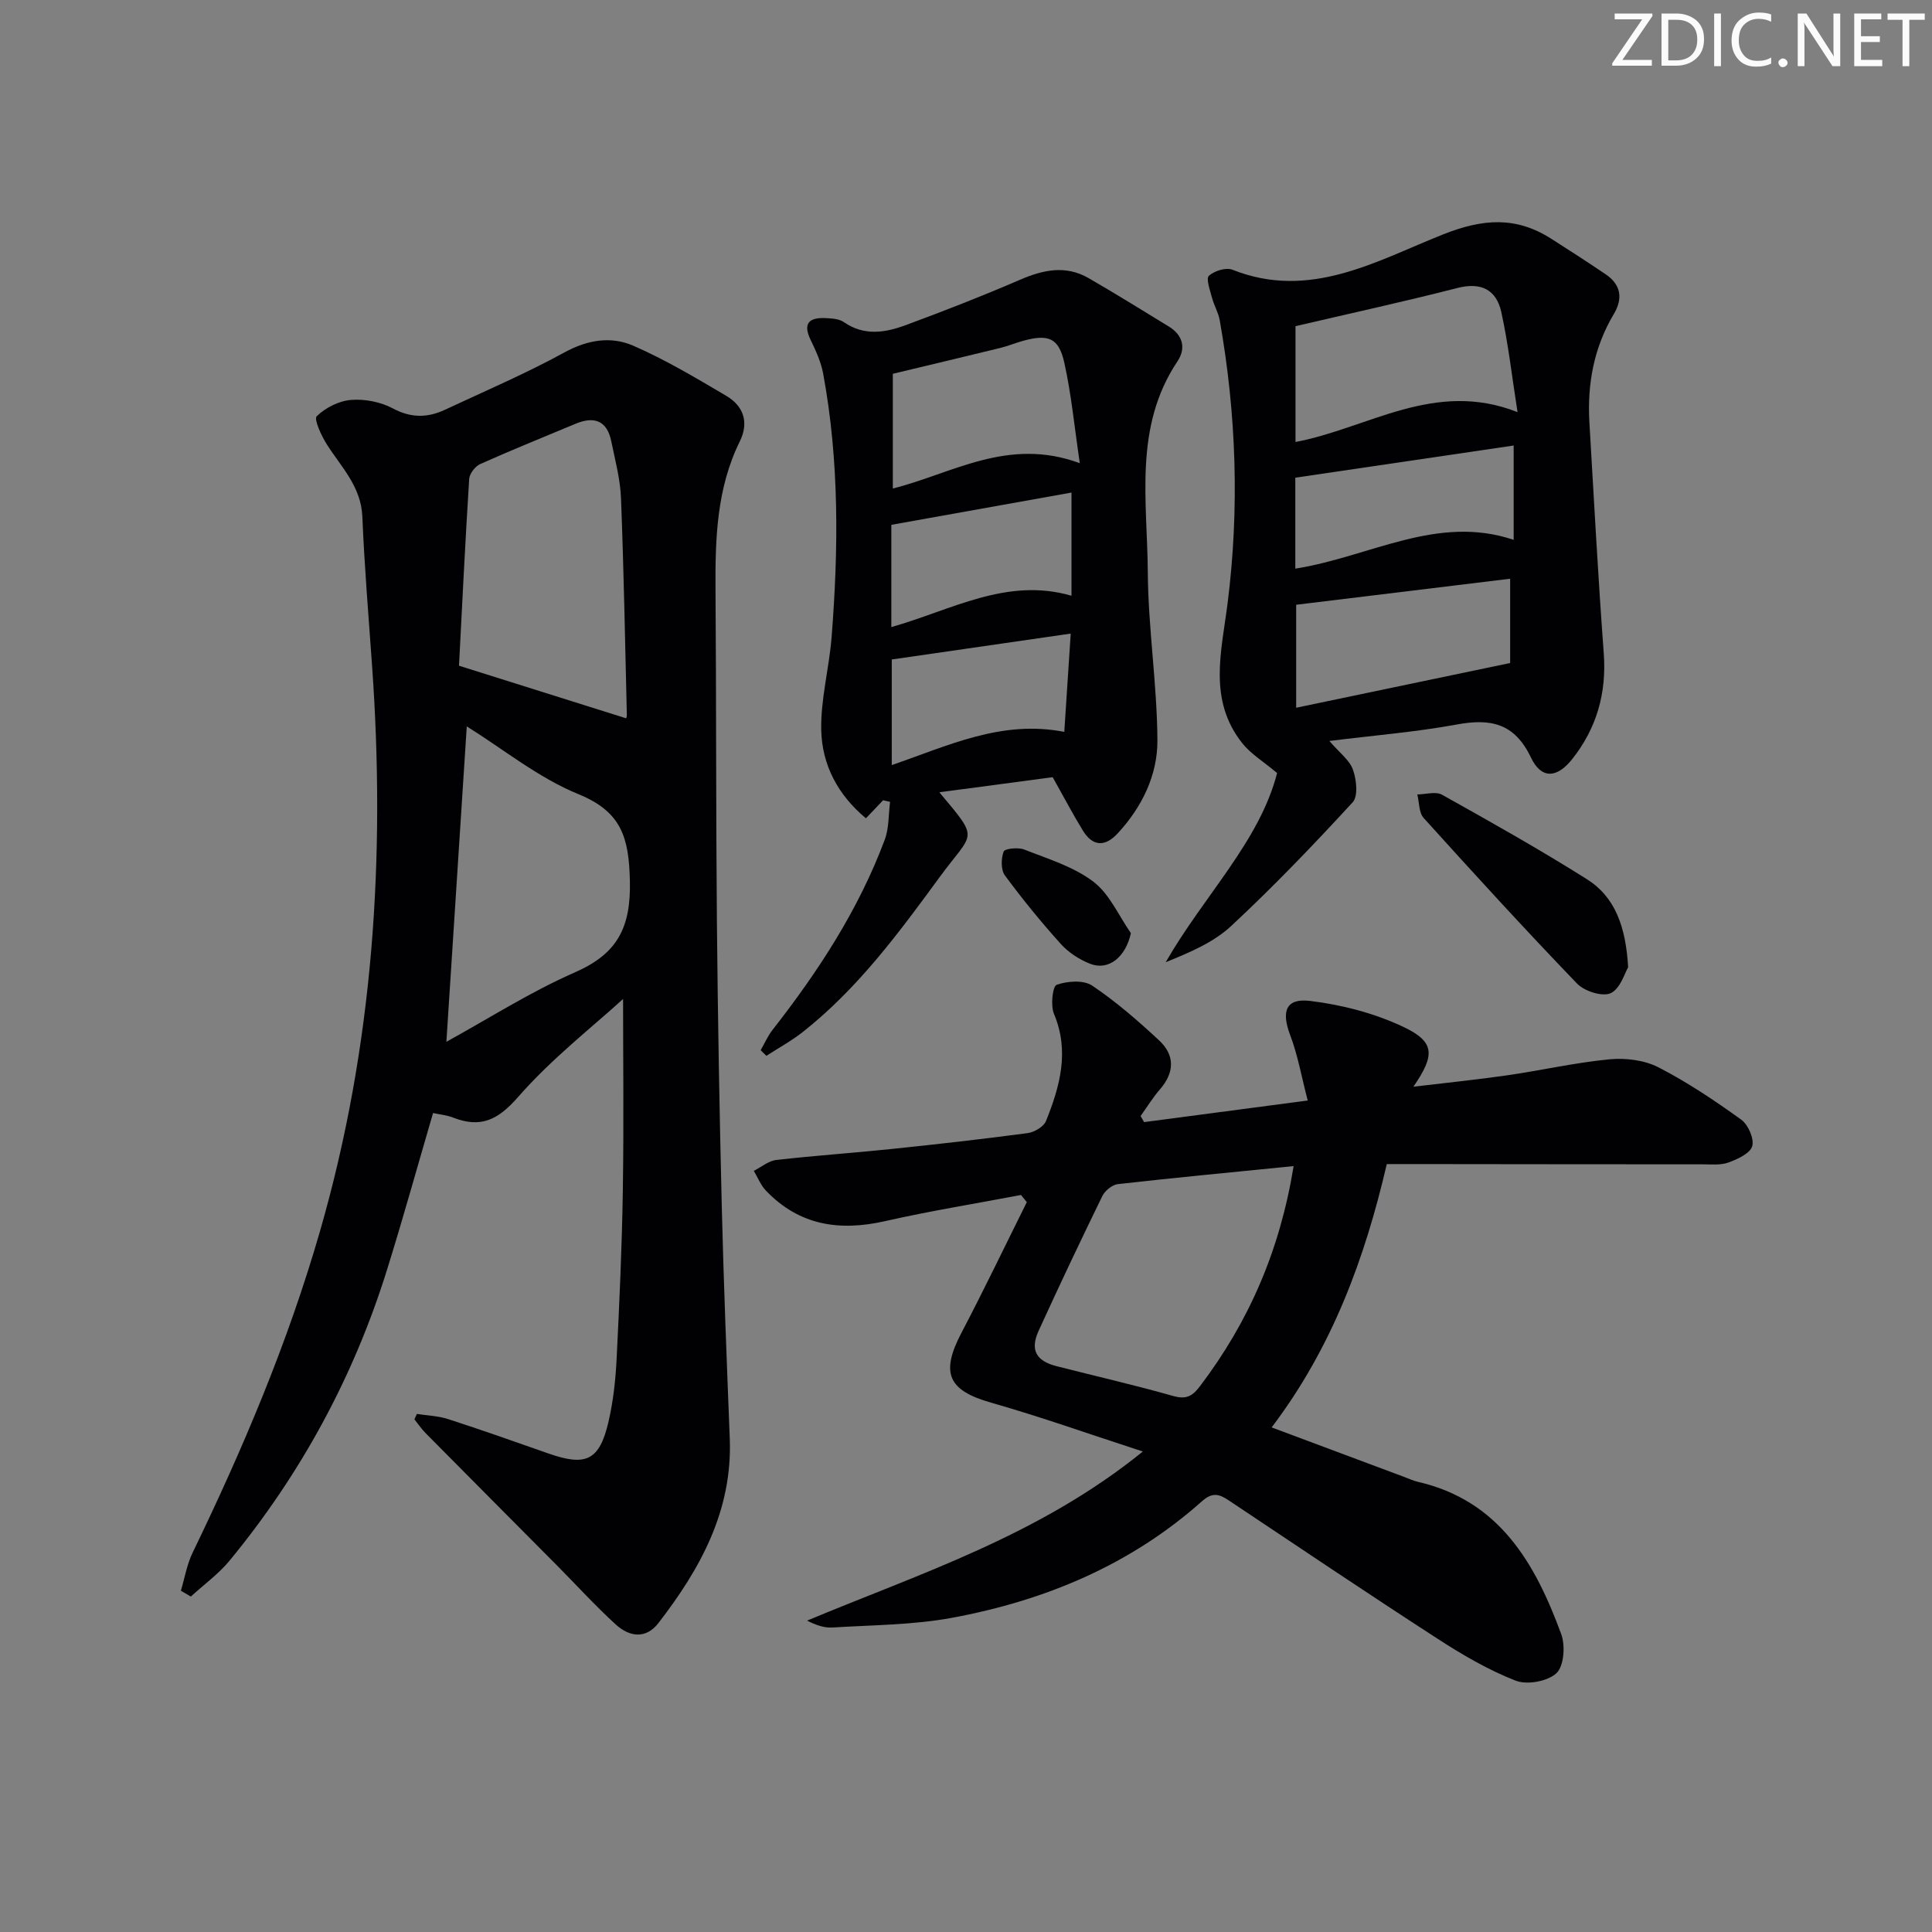 <svg enable-background="new 0 0 400 400" viewBox="0 0 400 400" xmlns="http://www.w3.org/2000/svg"><rect x="0" y="0" width="400" height="400" fill="#808080" stroke="none"/><g fill="#fafbfa"><path d="m342.2 3.2-6.3 9.2h6.1v1.2h-8.2v-.5l6.2-9.1h-5.7v-1.2h7.8v.4z"/><path d="m344 13.7v-10.9h3.1c1.6 0 3 .5 4.1 1.4 1.1 1 1.6 2.2 1.6 3.9s-.5 3-1.6 4-2.5 1.5-4.2 1.5h-3zm1.4-9.6v8.4h1.6c1.4 0 2.5-.4 3.2-1.1.8-.8 1.2-1.8 1.2-3.2s-.4-2.4-1.2-3.1-1.8-1-3.1-1z"/><path d="m356.3 2.8v10.9h-1.4v-10.9z"/><path d="m366.6 13.2c-.8.4-1.8.6-3 .6-1.6 0-2.8-.5-3.7-1.5s-1.4-2.3-1.4-3.9c0-1.7.5-3.2 1.6-4.2s2.4-1.6 4-1.6c1 0 1.9.1 2.6.4v1.5c-.8-.4-1.6-.6-2.6-.6-1.2 0-2.2.4-3 1.2s-1.1 1.9-1.1 3.3c0 1.3.4 2.3 1.1 3.1s1.6 1.1 2.8 1.1c1.1 0 2-.2 2.8-.7v1.3z"/><path d="m368.2 13c0-.3.1-.5.3-.6.2-.2.4-.3.6-.3.3 0 .5.1.7.3s.3.4.3.6-.1.5-.3.6c-.2.2-.4.3-.7.3s-.5-.1-.6-.3c-.2-.2-.3-.4-.3-.6z"/><path d="m381.1 13.7h-1.7l-5.5-8.4c-.2-.2-.3-.5-.4-.7 0 .2.1.8.1 1.5v7.6h-1.4v-10.9h1.8l5.3 8.3c.3.4.4.6.4.8 0-.3-.1-.8-.1-1.6v-7.5h1.4v10.9z"/><path d="m389.7 13.7h-5.8v-10.9h5.6v1.2h-4.2v3.5h3.9v1.2h-3.9v3.7h4.4z"/><path d="m398.4 4.1h-3.1v9.6h-1.4v-9.6h-3.1v-1.3h7.7v1.3z"/></g><path d="m86.31 292.74c2.15.34 4.39.4 6.44 1.06 6.95 2.25 13.85 4.68 20.75 7.11 7.87 2.77 10.63 1.48 12.51-6.67.96-4.18 1.43-8.52 1.65-12.82.58-11.63 1.11-23.28 1.29-34.92.22-13.96.05-27.93.05-39.67-6.26 5.72-14.79 12.34-21.76 20.32-4.22 4.82-7.77 6.43-13.45 4.23-1.34-.52-2.83-.65-4.13-.94-3.2 10.93-6.2 21.78-9.55 32.51-6.91 22.15-17.81 42.21-32.55 60.13-2.3 2.8-5.35 4.99-8.05 7.47-.69-.4-1.37-.81-2.06-1.21.79-2.64 1.25-5.44 2.43-7.88 10.44-21.56 19.74-43.53 26.39-66.62 11.05-38.36 13.58-77.44 10.76-117.04-.73-10.28-1.58-20.55-2.01-30.84-.26-6.23-4.35-10.23-7.35-14.95-1.14-1.79-2.72-5.23-2.09-5.84 1.81-1.76 4.59-3.17 7.1-3.37 2.84-.23 6.13.41 8.64 1.75 3.78 2.03 7.21 1.97 10.84.27 8.26-3.87 16.68-7.46 24.67-11.84 4.82-2.64 9.66-3.42 14.29-1.4 6.66 2.9 12.96 6.67 19.24 10.37 3.6 2.12 4.75 5.5 2.8 9.45-4.79 9.73-5.09 20.14-5.02 30.67.17 22.99.08 45.99.29 68.98.18 19.64.53 39.28 1.01 58.92.39 15.96 1.03 31.91 1.65 47.86.58 14.9-6.08 26.97-14.79 38.23-2.61 3.37-6.02 2.8-8.76.32-4.29-3.9-8.2-8.22-12.3-12.35-9.03-9.1-18.08-18.17-27.09-27.28-.87-.88-1.57-1.92-2.35-2.89.19-.38.35-.75.51-1.12zm43.3-144.03c-.04.17.18-.28.17-.72-.36-14.96-.63-29.92-1.21-44.87-.15-3.94-1.22-7.85-2.01-11.75-.88-4.32-3.56-5.24-7.41-3.63-6.58 2.75-13.2 5.42-19.71 8.33-1.05.47-2.23 1.98-2.3 3.08-.83 13.19-1.47 26.39-2.11 38.68 12.41 3.9 23.28 7.32 34.58 10.88zm-37.19 66.98c8.85-4.86 17.42-10.35 26.62-14.38 8.83-3.87 11.6-9.31 11.37-18.98-.21-8.87-1.69-14.25-10.64-17.9-8.26-3.37-15.49-9.27-23.13-14.04-1.4 21.64-2.78 43.09-4.22 65.3z" fill="#010104"/><path d="m236.87 232.32c10.82-1.43 21.65-2.85 33.88-4.47-1.29-4.94-2.06-9.42-3.65-13.59-1.83-4.83-.92-7.65 4.15-7.03 6.58.8 13.34 2.55 19.31 5.38 6.54 3.1 6.59 5.8 2.07 12.38 6.84-.82 13.15-1.45 19.43-2.36 7.07-1.02 14.07-2.63 21.16-3.31 3.33-.32 7.21.16 10.13 1.65 6 3.08 11.66 6.89 17.15 10.84 1.44 1.04 2.72 3.95 2.28 5.49-.43 1.5-3.03 2.69-4.91 3.38-1.64.6-3.61.38-5.43.38-19.82 0-39.65-.03-59.47-.05-1.82 0-3.64 0-5.85 0-4.54 19.52-11.29 37.96-23.84 54.52 9.58 3.58 18.54 6.93 27.49 10.27.93.35 1.85.78 2.81 1 16.89 3.9 24.27 16.89 29.65 31.51.88 2.38.58 6.63-.98 8.1-1.81 1.7-6.08 2.48-8.46 1.55-5.65-2.21-11.01-5.34-16.13-8.66-14.52-9.4-28.87-19.05-43.26-28.66-2-1.33-3.37-1.75-5.56.19-14.81 13.19-32.5 20.56-51.74 24.12-8.11 1.5-16.51 1.49-24.78 2.01-1.68.1-3.4-.5-5.22-1.43 23.63-9.86 48.1-17.66 69.51-35.01-11.05-3.59-21.15-7.19-31.44-10.12-8.87-2.53-10.5-6.09-6.11-14.46 4.68-8.92 9.03-18.02 13.53-27.05-.4-.49-.8-.99-1.2-1.48-9.38 1.78-18.82 3.3-28.13 5.41-9.45 2.15-17.8.9-24.69-6.32-1.08-1.13-1.68-2.71-2.5-4.09 1.55-.78 3.04-2.07 4.66-2.25 7.92-.91 15.88-1.44 23.81-2.27 9.42-.98 18.83-2.04 28.21-3.29 1.4-.19 3.34-1.33 3.82-2.52 2.87-7.16 4.91-14.41 1.64-22.18-.73-1.73-.28-5.71.56-6.01 2.22-.78 5.56-1.03 7.35.17 4.94 3.31 9.48 7.27 13.85 11.33 3.31 3.08 3.22 6.66.17 10.17-1.48 1.7-2.67 3.66-3.99 5.5.23.42.47.84.72 1.26zm30.96 9.11c-12.69 1.27-24.55 2.39-36.39 3.73-1.17.13-2.66 1.36-3.21 2.46-4.51 9.24-8.92 18.54-13.19 27.9-1.81 3.98-.54 6.25 3.74 7.34 8.02 2.05 16.1 3.89 24.06 6.15 2.76.79 4.03.08 5.67-2.1 10-13.22 16.46-27.9 19.32-45.48z" fill="#010104"/><path d="m275.23 153.41c2.06 2.4 4.16 3.92 4.88 5.93.74 2.05 1.11 5.5-.06 6.77-8.09 8.8-16.38 17.45-25.13 25.59-3.68 3.43-8.62 5.51-13.57 7.51 7.89-13.76 19.43-25.02 23.06-39.16-2.93-2.46-5.45-3.97-7.17-6.13-7.18-8.99-4.34-19.01-3.07-29.1 2.46-19.54 1.81-39.1-1.64-58.52-.29-1.61-1.19-3.1-1.61-4.7-.4-1.52-1.27-3.91-.63-4.5 1.12-1.03 3.56-1.78 4.89-1.25 16.01 6.37 29.8-1.83 43.55-7.3 8.29-3.3 15.13-3.78 22.44.88 3.78 2.41 7.56 4.85 11.27 7.36 3.18 2.15 3.6 5.01 1.69 8.22-4.15 6.95-5.53 14.53-5.06 22.5.94 15.92 1.79 31.84 2.97 47.74.61 8.24-1.46 15.51-6.52 21.9-3.17 4-6.39 4.2-8.55-.3-3.42-7.17-8.38-8.14-15.41-6.84-8.44 1.55-17.05 2.24-26.33 3.4zm-7.01-61.9c15.08-2.85 28.81-12.96 45.97-6.18-1.18-7.5-1.92-14.2-3.37-20.75-1.02-4.6-4.17-6.22-9.1-4.95-10.96 2.81-22.02 5.22-33.5 7.9zm.14 33.7v21.32c14.76-3.08 29.25-6.11 44.3-9.26 0-4.88 0-10.91 0-17.45-14.98 1.83-29.56 3.6-44.3 5.39zm-.18-7.48c15.44-2.43 29.37-11.3 45.21-5.96 0-6.58 0-12.96 0-19.53-15.3 2.25-30.15 4.44-45.21 6.66z" fill="#010104"/><path d="m182.83 165.69c-.99 1.04-1.98 2.08-3.55 3.73-5.82-4.84-9.09-11.07-9.25-18.24-.14-6.39 1.63-12.79 2.14-19.22 1.44-18.27 1.61-36.53-1.75-54.65-.45-2.4-1.53-4.74-2.6-6.96-1.69-3.52-.17-4.64 3.11-4.49 1.29.06 2.81.15 3.8.84 4.22 2.93 8.6 2.17 12.86.59 7.91-2.93 15.78-5.99 23.52-9.34 4.84-2.09 9.51-3.12 14.29-.36 5.59 3.23 11.08 6.64 16.59 10.01 2.93 1.79 3.6 4.51 1.79 7.21-9.09 13.58-6.24 28.88-6.14 43.65.08 11.6 1.92 23.19 1.99 34.79.04 7.23-3.19 13.86-8.24 19.31-2.59 2.8-5.15 2.72-7.18-.58-2.07-3.36-3.9-6.87-6.26-11.07-7.26.97-15.19 2.02-23.47 3.12 8.48 10.12 7.06 8 .08 17.54-8.47 11.58-16.95 23.08-28.31 32.06-2.36 1.87-5.05 3.32-7.58 4.97-.39-.39-.79-.78-1.18-1.17.81-1.41 1.47-2.94 2.46-4.21 9.47-12.1 17.81-24.88 23.22-39.35.91-2.42.77-5.23 1.11-7.86-.47-.1-.96-.21-1.45-.32zm40.73-69.79c-1.12-7.56-1.75-14.3-3.22-20.86-1.14-5.1-3.3-5.9-8.48-4.49-1.59.43-3.13 1.09-4.73 1.48-7.1 1.74-14.21 3.42-22.28 5.36v23.75c12.27-3.07 23.85-10.74 38.71-5.24zm-1.72 6.08c-12.71 2.28-24.9 4.46-37.3 6.68v21.17c12.45-3.51 23.87-10.38 37.3-6.49 0-7.39 0-14.17 0-21.36zm-37.21 56.42c11.67-4 22.72-9.42 35.72-6.87.45-6.87.87-13.21 1.33-20.35-12.93 1.87-25.06 3.63-37.05 5.36z" fill="#010104"/><path d="m337.09 200.26c-.68 1.12-1.59 4.41-3.6 5.36-1.7.8-5.44-.39-6.96-1.96-10.81-11.23-21.33-22.74-31.77-34.3-1.01-1.11-.91-3.23-1.32-4.88 1.72-.02 3.81-.67 5.12.06 10.09 5.64 20.18 11.31 29.96 17.47 5.87 3.69 8.08 9.83 8.57 18.25z" fill="#010104"/><path d="m234.14 193.2c-1.07 4.94-4.61 7.83-8.42 6.35-2.23-.87-4.47-2.32-6.07-4.09-4.09-4.54-7.97-9.29-11.59-14.21-.86-1.16-.81-3.5-.26-4.95.23-.62 3.02-.91 4.27-.41 4.89 1.93 10.18 3.53 14.27 6.63 3.37 2.54 5.26 7.04 7.8 10.68z" fill="#010104"/></svg>